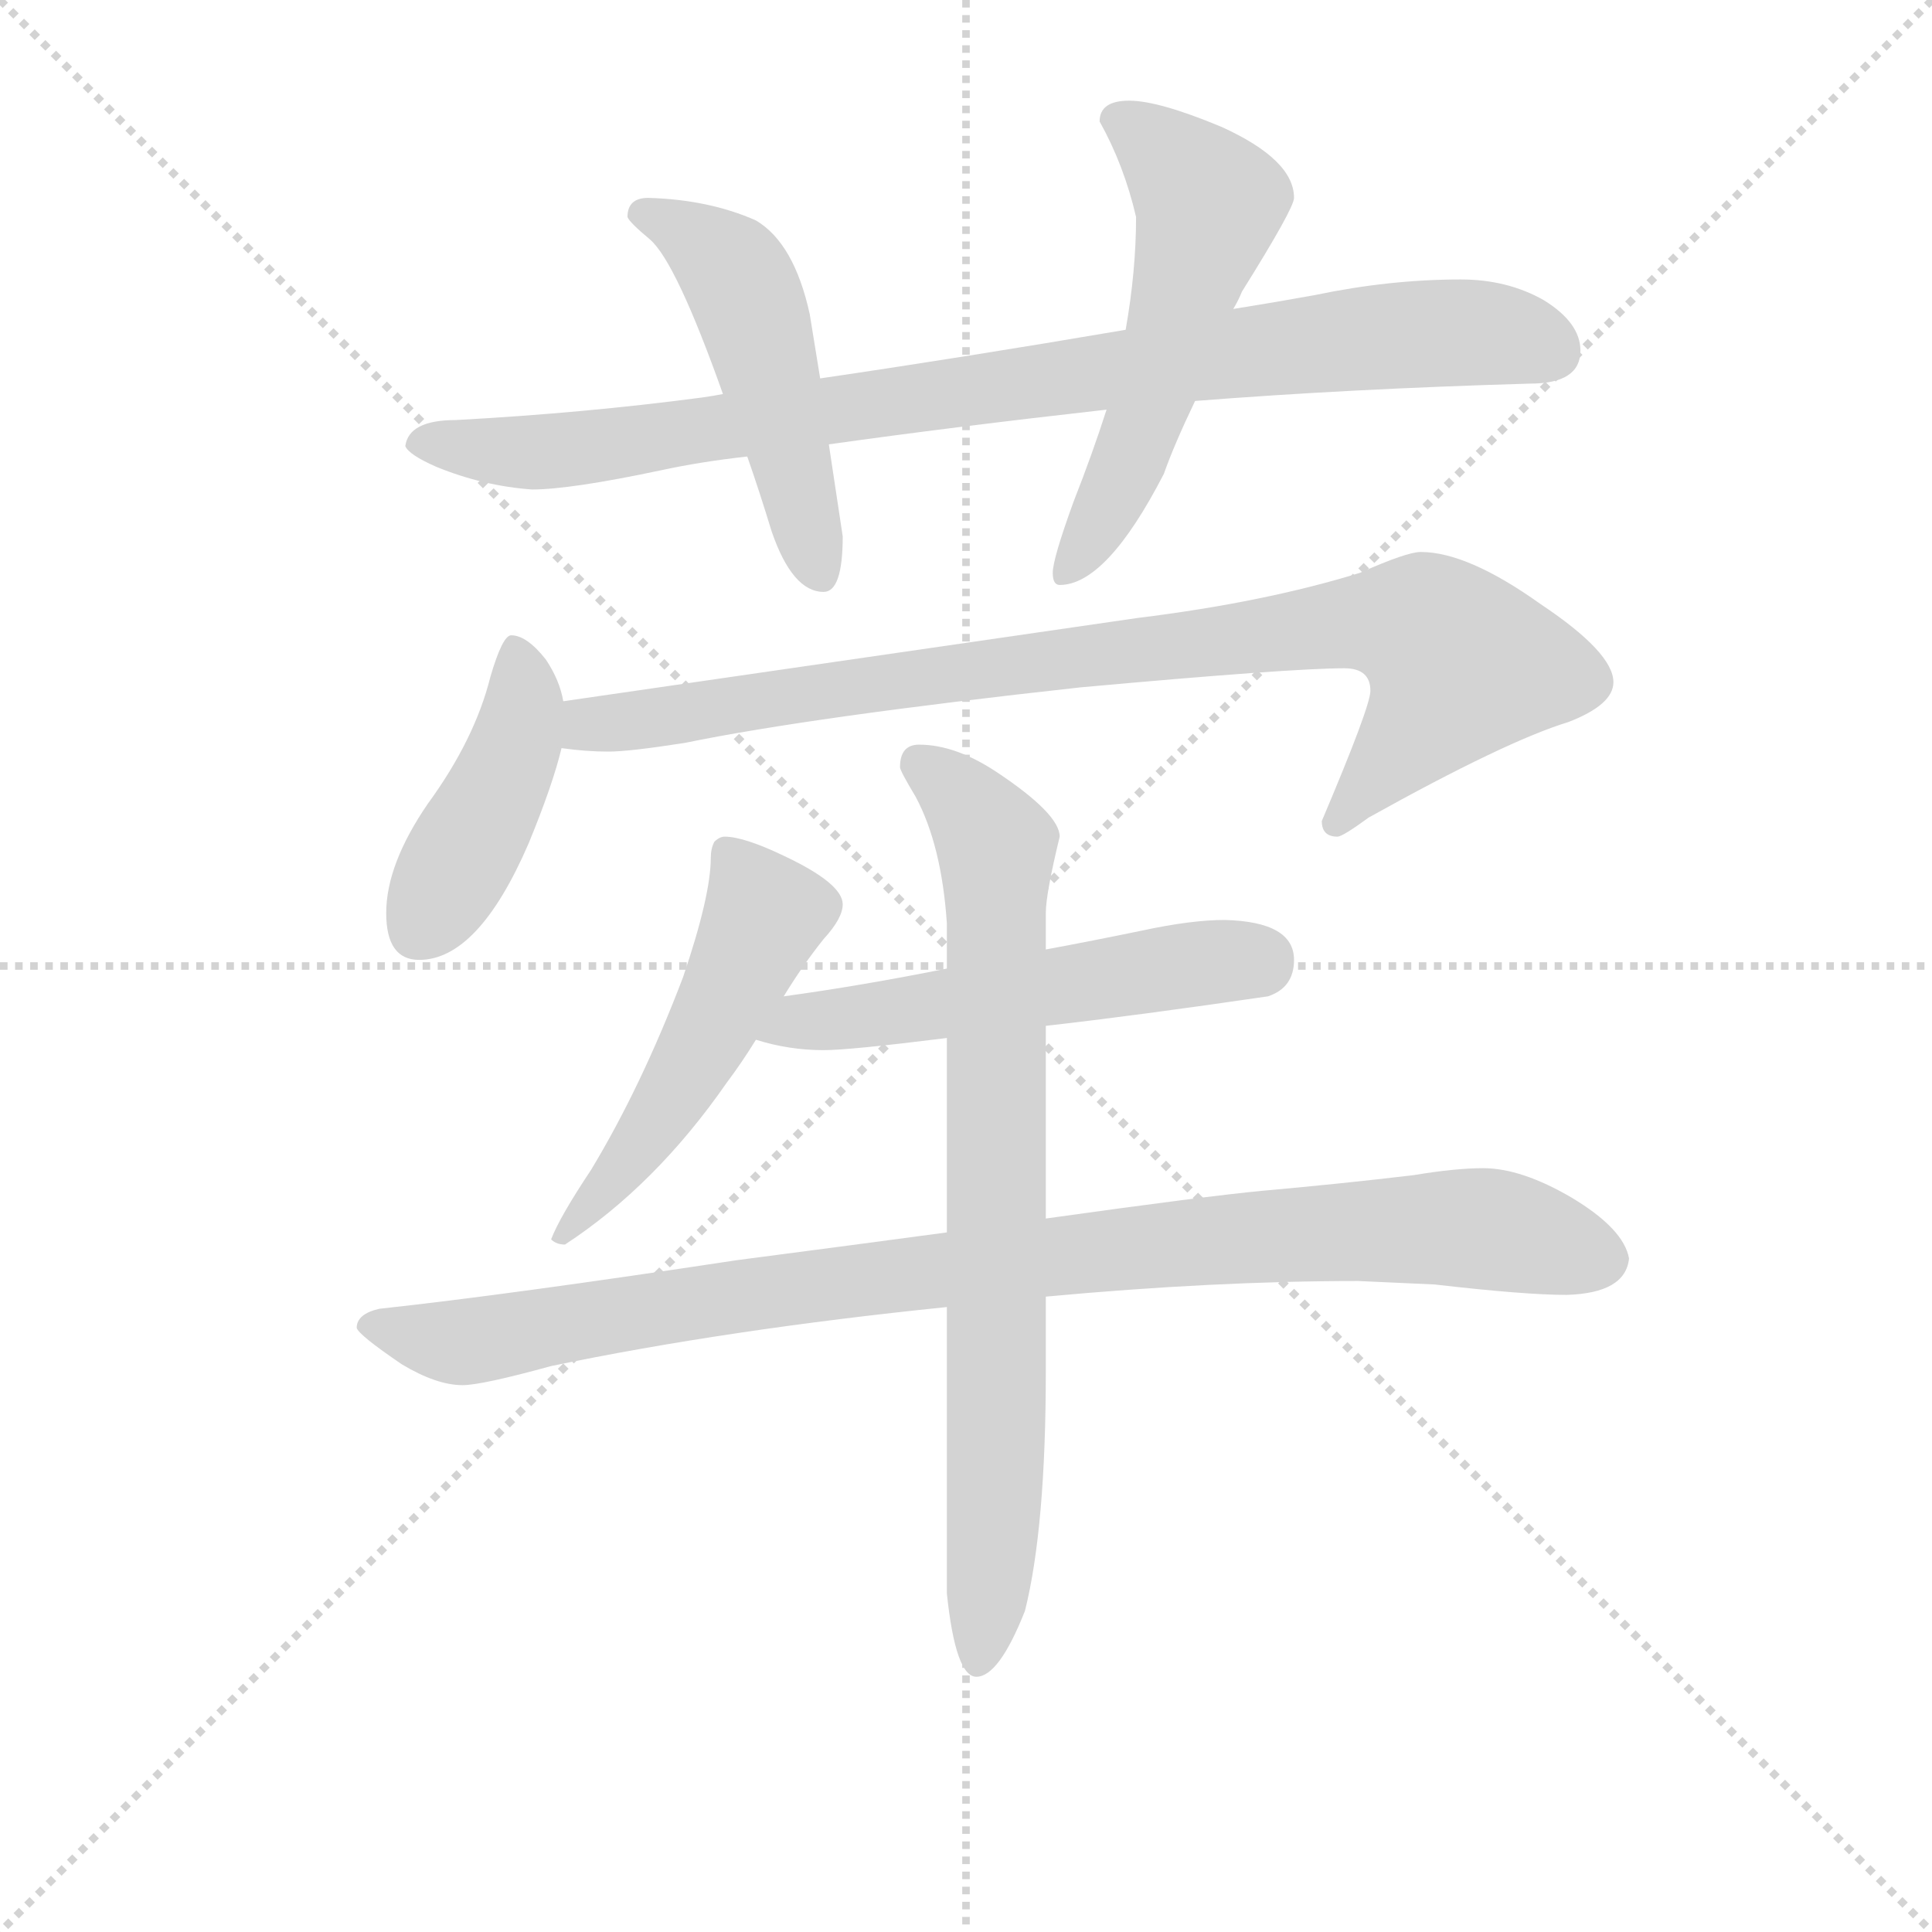 <svg version="1.1" viewBox="0 0 1024 1024" xmlns="http://www.w3.org/2000/svg">
  <g stroke="lightgray" stroke-dasharray="1,1" stroke-width="1" transform="scale(4, 4)">
    <line x1="0" y1="0" x2="256" y2="256"></line>
    <line x1="256" y1="0" x2="0" y2="256"></line>
    <line x1="128" y1="0" x2="128" y2="256"></line>
    <line x1="0" y1="128" x2="256" y2="128"></line>
  </g>
<g transform="scale(0.92, -0.92) translate(60, -900)">
   <style type="text/css">
    @keyframes keyframes0 {
      from {
       stroke: blue;
       stroke-dashoffset: 915;
       stroke-width: 128;
       }
       75% {
       animation-timing-function: step-end;
       stroke: blue;
       stroke-dashoffset: 0;
       stroke-width: 128;
       }
       to {
       stroke: black;
       stroke-width: 1024;
       }
       }
       #make-me-a-hanzi-animation-0 {
         animation: keyframes0 0.995s both;
         animation-delay: 0s;
         animation-timing-function: linear;
       }
    @keyframes keyframes1 {
      from {
       stroke: blue;
       stroke-dashoffset: 501;
       stroke-width: 128;
       }
       62% {
       animation-timing-function: step-end;
       stroke: blue;
       stroke-dashoffset: 0;
       stroke-width: 128;
       }
       to {
       stroke: black;
       stroke-width: 1024;
       }
       }
       #make-me-a-hanzi-animation-1 {
         animation: keyframes1 0.658s both;
         animation-delay: 0.995s;
         animation-timing-function: linear;
       }
    @keyframes keyframes2 {
      from {
       stroke: blue;
       stroke-dashoffset: 554;
       stroke-width: 128;
       }
       64% {
       animation-timing-function: step-end;
       stroke: blue;
       stroke-dashoffset: 0;
       stroke-width: 128;
       }
       to {
       stroke: black;
       stroke-width: 1024;
       }
       }
       #make-me-a-hanzi-animation-2 {
         animation: keyframes2 0.701s both;
         animation-delay: 1.652s;
         animation-timing-function: linear;
       }
    @keyframes keyframes3 {
      from {
       stroke: blue;
       stroke-dashoffset: 434;
       stroke-width: 128;
       }
       59% {
       animation-timing-function: step-end;
       stroke: blue;
       stroke-dashoffset: 0;
       stroke-width: 128;
       }
       to {
       stroke: black;
       stroke-width: 1024;
       }
       }
       #make-me-a-hanzi-animation-3 {
         animation: keyframes3 0.603s both;
         animation-delay: 2.353s;
         animation-timing-function: linear;
       }
    @keyframes keyframes4 {
      from {
       stroke: blue;
       stroke-dashoffset: 897;
       stroke-width: 128;
       }
       74% {
       animation-timing-function: step-end;
       stroke: blue;
       stroke-dashoffset: 0;
       stroke-width: 128;
       }
       to {
       stroke: black;
       stroke-width: 1024;
       }
       }
       #make-me-a-hanzi-animation-4 {
         animation: keyframes4 0.98s both;
         animation-delay: 2.956s;
         animation-timing-function: linear;
       }
    @keyframes keyframes5 {
      from {
       stroke: blue;
       stroke-dashoffset: 516;
       stroke-width: 128;
       }
       63% {
       animation-timing-function: step-end;
       stroke: blue;
       stroke-dashoffset: 0;
       stroke-width: 128;
       }
       to {
       stroke: black;
       stroke-width: 1024;
       }
       }
       #make-me-a-hanzi-animation-5 {
         animation: keyframes5 0.67s both;
         animation-delay: 3.936s;
         animation-timing-function: linear;
       }
    @keyframes keyframes6 {
      from {
       stroke: blue;
       stroke-dashoffset: 542;
       stroke-width: 128;
       }
       64% {
       animation-timing-function: step-end;
       stroke: blue;
       stroke-dashoffset: 0;
       stroke-width: 128;
       }
       to {
       stroke: black;
       stroke-width: 1024;
       }
       }
       #make-me-a-hanzi-animation-6 {
         animation: keyframes6 0.691s both;
         animation-delay: 4.606s;
         animation-timing-function: linear;
       }
    @keyframes keyframes7 {
      from {
       stroke: blue;
       stroke-dashoffset: 976;
       stroke-width: 128;
       }
       76% {
       animation-timing-function: step-end;
       stroke: blue;
       stroke-dashoffset: 0;
       stroke-width: 128;
       }
       to {
       stroke: black;
       stroke-width: 1024;
       }
       }
       #make-me-a-hanzi-animation-7 {
         animation: keyframes7 1.044s both;
         animation-delay: 5.297s;
         animation-timing-function: linear;
       }
    @keyframes keyframes8 {
      from {
       stroke: blue;
       stroke-dashoffset: 793;
       stroke-width: 128;
       }
       72% {
       animation-timing-function: step-end;
       stroke: blue;
       stroke-dashoffset: 0;
       stroke-width: 128;
       }
       to {
       stroke: black;
       stroke-width: 1024;
       }
       }
       #make-me-a-hanzi-animation-8 {
         animation: keyframes8 0.895s both;
         animation-delay: 6.342s;
         animation-timing-function: linear;
       }
</style>
<path d="M 781.5 739.0 Q 740.5 739.0 697.5 730.0 Q 675.5 726.0 650.5 722.0 L 588.5 710.0 Q 494.5 694.0 412.5 682.0 L 356.5 673.0 Q 351.5 672.0 344.5 671.0 Q 276.5 662.0 202.5 658.0 Q 175.5 658.0 173.5 643.0 Q 175.5 638.0 191.5 631.0 Q 218.5 620.0 246.5 618.0 Q 268.5 618.0 320.5 629.0 Q 343.5 634.0 370.5 637.0 L 417.5 644.0 Q 488.5 654.0 577.5 664.0 L 628.5 669.0 Q 717.5 676.0 821.5 679.0 Q 850.5 679.0 850.5 698.0 Q 850.5 714.0 829.5 727.0 Q 808.5 739.0 781.5 739.0 Z" fill="lightgray"></path> 
<path d="M 412.5 682.0 L 406.5 719.0 Q 397.5 760.0 375.5 773.0 Q 348.5 785.0 313.5 786.0 Q 301.5 786.0 301.5 775.0 Q 302.5 772.0 314.5 762.0 Q 329.5 749.0 356.5 673.0 L 370.5 637.0 Q 377.5 617.0 384.5 594.0 Q 396.5 559.0 414.5 559.0 Q 425.5 559.0 425.5 591.0 L 417.5 644.0 L 412.5 682.0 Z" fill="lightgray"></path> 
<path d="M 650.5 722.0 Q 653.5 727.0 655.5 732.0 Q 685.5 780.0 685.5 786.0 Q 685.5 808.0 643.5 827.0 Q 607.5 842.0 590.5 842.0 Q 573.5 842.0 573.5 830.0 Q 587.5 805.0 594.5 775.0 Q 594.5 744.0 588.5 710.0 L 577.5 664.0 Q 569.5 639.0 558.5 611.0 Q 546.5 578.0 546.5 570.0 Q 546.5 563.0 550.5 563.0 Q 577.5 563.0 610.5 627.0 Q 616.5 644.0 628.5 669.0 L 650.5 722.0 Z" fill="lightgray"></path> 
<path d="M 234.5 534.0 Q 229.5 534.0 222.5 510.0 Q 213.5 474.0 186.5 437.0 Q 162.5 402.0 162.5 374.0 Q 162.5 347.0 181.5 347.0 Q 215.5 347.0 244.5 414.0 Q 258.5 448.0 263.5 469.0 L 264.5 496.0 Q 262.5 508.0 254.5 520.0 Q 243.5 534.0 234.5 534.0 Z" fill="lightgray"></path> 
<path d="M 263.5 469.0 Q 277.5 467.0 290.5 467.0 Q 302.5 467.0 334.5 472.0 Q 407.5 487.0 562.5 504.0 Q 683.5 515.0 714.5 515.0 Q 729.5 515.0 729.5 502.0 Q 729.5 493.0 701.5 427.0 Q 701.5 418.0 710.5 418.0 Q 713.5 418.0 728.5 429.0 Q 807.5 473.0 843.5 484.0 Q 869.5 494.0 869.5 507.0 Q 869.5 524.0 827.5 552.0 Q 785.5 582.0 758.5 582.0 Q 750.5 582.0 723.5 570.0 Q 668.5 553.0 595.5 544.0 L 264.5 496.0 C 234.5 492.0 233.5 472.0 263.5 469.0 Z" fill="lightgray"></path> 
<path d="M 357.5 418.0 Q 354.5 418.0 351.5 415.0 Q 349.5 411.0 349.5 406.0 Q 349.5 384.0 333.5 337.0 Q 309.5 274.0 280.5 226.0 Q 262.5 199.0 257.5 186.0 Q 260.5 183.0 265.5 183.0 Q 317.5 217.0 358.5 276.0 Q 367.5 288.0 375.5 301.0 L 391.5 326.0 Q 402.5 344.0 414.5 359.0 Q 425.5 371.0 425.5 379.0 Q 425.5 391.0 391.5 407.0 Q 368.5 418.0 357.5 418.0 Z" fill="lightgray"></path> 
<path d="M 375.5 301.0 Q 394.5 295.0 414.5 295.0 Q 429.5 295.0 485.5 302.0 L 542.5 309.0 Q 595.5 315.0 670.5 326.0 Q 685.5 331.0 685.5 347.0 Q 685.5 369.0 645.5 370.0 Q 626.5 370.0 598.5 364.0 Q 569.5 358.0 542.5 353.0 L 485.5 342.0 Q 435.5 332.0 391.5 326.0 C 361.5 322.0 346.5 309.0 375.5 301.0 Z" fill="lightgray"></path> 
<path d="M 485.5 190.0 Q 433.5 183.0 364.5 174.0 Q 232.5 154.0 158.5 146.0 Q 145.5 143.0 145.5 135.0 Q 146.5 131.0 171.5 114.0 Q 191.5 102.0 206.5 102.0 Q 217.5 102.0 257.5 113.0 Q 358.5 134.0 485.5 147.0 L 542.5 153.0 Q 639.5 162.0 722.5 162.0 L 766.5 160.0 Q 818.5 154.0 842.5 154.0 Q 876.5 155.0 878.5 175.0 Q 875.5 192.0 845.5 210.0 Q 816.5 227.0 794.5 227.0 Q 778.5 227.0 754.5 223.0 Q 712.5 218.0 667.5 214.0 Q 635.5 211.0 542.5 198.0 L 485.5 190.0 Z" fill="lightgray"></path> 
<path d="M 485.5 302.0 L 485.5 190.0 L 485.5 147.0 L 485.5 -18.0 Q 490.5 -66.0 502.5 -66.0 Q 515.5 -66.0 530.5 -28.0 Q 542.5 20.0 542.5 110.0 L 542.5 153.0 L 542.5 198.0 L 542.5 309.0 L 542.5 353.0 L 542.5 374.0 Q 542.5 385.0 550.5 418.0 Q 550.5 431.0 514.5 455.0 Q 490.5 471.0 469.5 471.0 Q 458.5 471.0 458.5 458.0 Q 458.5 456.0 467.5 441.0 Q 482.5 413.0 485.5 368.0 L 485.5 342.0 L 485.5 302.0 Z" fill="lightgray"></path> 
      <clipPath id="make-me-a-hanzi-clip-0">
      <path d="M 781.5 739.0 Q 740.5 739.0 697.5 730.0 Q 675.5 726.0 650.5 722.0 L 588.5 710.0 Q 494.5 694.0 412.5 682.0 L 356.5 673.0 Q 351.5 672.0 344.5 671.0 Q 276.5 662.0 202.5 658.0 Q 175.5 658.0 173.5 643.0 Q 175.5 638.0 191.5 631.0 Q 218.5 620.0 246.5 618.0 Q 268.5 618.0 320.5 629.0 Q 343.5 634.0 370.5 637.0 L 417.5 644.0 Q 488.5 654.0 577.5 664.0 L 628.5 669.0 Q 717.5 676.0 821.5 679.0 Q 850.5 679.0 850.5 698.0 Q 850.5 714.0 829.5 727.0 Q 808.5 739.0 781.5 739.0 Z" fill="lightgray"></path>
      </clipPath>
      <path clip-path="url(#make-me-a-hanzi-clip-0)" d="M 180.5 645.0 L 273.5 641.0 L 734.5 706.0 L 786.5 709.0 L 833.5 697.0 " fill="none" id="make-me-a-hanzi-animation-0" stroke-dasharray="787 1574" stroke-linecap="round"></path>

      <clipPath id="make-me-a-hanzi-clip-1">
      <path d="M 412.5 682.0 L 406.5 719.0 Q 397.5 760.0 375.5 773.0 Q 348.5 785.0 313.5 786.0 Q 301.5 786.0 301.5 775.0 Q 302.5 772.0 314.5 762.0 Q 329.5 749.0 356.5 673.0 L 370.5 637.0 Q 377.5 617.0 384.5 594.0 Q 396.5 559.0 414.5 559.0 Q 425.5 559.0 425.5 591.0 L 417.5 644.0 L 412.5 682.0 Z" fill="lightgray"></path>
      </clipPath>
      <path clip-path="url(#make-me-a-hanzi-clip-1)" d="M 308.5 777.0 L 337.5 764.0 L 364.5 740.0 L 412.5 570.0 " fill="none" id="make-me-a-hanzi-animation-1" stroke-dasharray="373 746" stroke-linecap="round"></path>

      <clipPath id="make-me-a-hanzi-clip-2">
      <path d="M 650.5 722.0 Q 653.5 727.0 655.5 732.0 Q 685.5 780.0 685.5 786.0 Q 685.5 808.0 643.5 827.0 Q 607.5 842.0 590.5 842.0 Q 573.5 842.0 573.5 830.0 Q 587.5 805.0 594.5 775.0 Q 594.5 744.0 588.5 710.0 L 577.5 664.0 Q 569.5 639.0 558.5 611.0 Q 546.5 578.0 546.5 570.0 Q 546.5 563.0 550.5 563.0 Q 577.5 563.0 610.5 627.0 Q 616.5 644.0 628.5 669.0 L 650.5 722.0 Z" fill="lightgray"></path>
      </clipPath>
      <path clip-path="url(#make-me-a-hanzi-clip-2)" d="M 586.5 829.0 L 623.5 800.0 L 636.5 782.0 L 588.5 627.0 L 553.5 570.0 " fill="none" id="make-me-a-hanzi-animation-2" stroke-dasharray="426 852" stroke-linecap="round"></path>

      <clipPath id="make-me-a-hanzi-clip-3">
      <path d="M 234.5 534.0 Q 229.5 534.0 222.5 510.0 Q 213.5 474.0 186.5 437.0 Q 162.5 402.0 162.5 374.0 Q 162.5 347.0 181.5 347.0 Q 215.5 347.0 244.5 414.0 Q 258.5 448.0 263.5 469.0 L 264.5 496.0 Q 262.5 508.0 254.5 520.0 Q 243.5 534.0 234.5 534.0 Z" fill="lightgray"></path>
      </clipPath>
      <path clip-path="url(#make-me-a-hanzi-clip-3)" d="M 237.5 526.0 L 241.5 490.0 L 232.5 459.0 L 180.5 363.0 " fill="none" id="make-me-a-hanzi-animation-3" stroke-dasharray="306 612" stroke-linecap="round"></path>

      <clipPath id="make-me-a-hanzi-clip-4">
      <path d="M 263.5 469.0 Q 277.5 467.0 290.5 467.0 Q 302.5 467.0 334.5 472.0 Q 407.5 487.0 562.5 504.0 Q 683.5 515.0 714.5 515.0 Q 729.5 515.0 729.5 502.0 Q 729.5 493.0 701.5 427.0 Q 701.5 418.0 710.5 418.0 Q 713.5 418.0 728.5 429.0 Q 807.5 473.0 843.5 484.0 Q 869.5 494.0 869.5 507.0 Q 869.5 524.0 827.5 552.0 Q 785.5 582.0 758.5 582.0 Q 750.5 582.0 723.5 570.0 Q 668.5 553.0 595.5 544.0 L 264.5 496.0 C 234.5 492.0 233.5 472.0 263.5 469.0 Z" fill="lightgray"></path>
      </clipPath>
      <path clip-path="url(#make-me-a-hanzi-clip-4)" d="M 271.5 475.0 L 279.5 483.0 L 542.5 520.0 L 711.5 541.0 L 758.5 539.0 L 781.5 516.0 L 710.5 427.0 " fill="none" id="make-me-a-hanzi-animation-4" stroke-dasharray="769 1538" stroke-linecap="round"></path>

      <clipPath id="make-me-a-hanzi-clip-5">
      <path d="M 357.5 418.0 Q 354.5 418.0 351.5 415.0 Q 349.5 411.0 349.5 406.0 Q 349.5 384.0 333.5 337.0 Q 309.5 274.0 280.5 226.0 Q 262.5 199.0 257.5 186.0 Q 260.5 183.0 265.5 183.0 Q 317.5 217.0 358.5 276.0 Q 367.5 288.0 375.5 301.0 L 391.5 326.0 Q 402.5 344.0 414.5 359.0 Q 425.5 371.0 425.5 379.0 Q 425.5 391.0 391.5 407.0 Q 368.5 418.0 357.5 418.0 Z" fill="lightgray"></path>
      </clipPath>
      <path clip-path="url(#make-me-a-hanzi-clip-5)" d="M 358.5 409.0 L 378.5 370.0 L 369.5 348.0 L 312.5 245.0 L 263.5 189.0 " fill="none" id="make-me-a-hanzi-animation-5" stroke-dasharray="388 776" stroke-linecap="round"></path>

      <clipPath id="make-me-a-hanzi-clip-6">
      <path d="M 375.5 301.0 Q 394.5 295.0 414.5 295.0 Q 429.5 295.0 485.5 302.0 L 542.5 309.0 Q 595.5 315.0 670.5 326.0 Q 685.5 331.0 685.5 347.0 Q 685.5 369.0 645.5 370.0 Q 626.5 370.0 598.5 364.0 Q 569.5 358.0 542.5 353.0 L 485.5 342.0 Q 435.5 332.0 391.5 326.0 C 361.5 322.0 346.5 309.0 375.5 301.0 Z" fill="lightgray"></path>
      </clipPath>
      <path clip-path="url(#make-me-a-hanzi-clip-6)" d="M 383.5 305.0 L 399.5 312.0 L 665.5 346.0 " fill="none" id="make-me-a-hanzi-animation-6" stroke-dasharray="414 828" stroke-linecap="round"></path>

      <clipPath id="make-me-a-hanzi-clip-7">
      <path d="M 485.5 190.0 Q 433.5 183.0 364.5 174.0 Q 232.5 154.0 158.5 146.0 Q 145.5 143.0 145.5 135.0 Q 146.5 131.0 171.5 114.0 Q 191.5 102.0 206.5 102.0 Q 217.5 102.0 257.5 113.0 Q 358.5 134.0 485.5 147.0 L 542.5 153.0 Q 639.5 162.0 722.5 162.0 L 766.5 160.0 Q 818.5 154.0 842.5 154.0 Q 876.5 155.0 878.5 175.0 Q 875.5 192.0 845.5 210.0 Q 816.5 227.0 794.5 227.0 Q 778.5 227.0 754.5 223.0 Q 712.5 218.0 667.5 214.0 Q 635.5 211.0 542.5 198.0 L 485.5 190.0 Z" fill="lightgray"></path>
      </clipPath>
      <path clip-path="url(#make-me-a-hanzi-clip-7)" d="M 151.5 136.0 L 197.5 127.0 L 226.5 129.0 L 357.5 153.0 L 677.5 189.0 L 796.5 192.0 L 864.5 175.0 " fill="none" id="make-me-a-hanzi-animation-7" stroke-dasharray="848 1696" stroke-linecap="round"></path>

      <clipPath id="make-me-a-hanzi-clip-8">
      <path d="M 485.5 302.0 L 485.5 190.0 L 485.5 147.0 L 485.5 -18.0 Q 490.5 -66.0 502.5 -66.0 Q 515.5 -66.0 530.5 -28.0 Q 542.5 20.0 542.5 110.0 L 542.5 153.0 L 542.5 198.0 L 542.5 309.0 L 542.5 353.0 L 542.5 374.0 Q 542.5 385.0 550.5 418.0 Q 550.5 431.0 514.5 455.0 Q 490.5 471.0 469.5 471.0 Q 458.5 471.0 458.5 458.0 Q 458.5 456.0 467.5 441.0 Q 482.5 413.0 485.5 368.0 L 485.5 342.0 L 485.5 302.0 Z" fill="lightgray"></path>
      </clipPath>
      <path clip-path="url(#make-me-a-hanzi-clip-8)" d="M 468.5 460.0 L 495.5 440.0 L 514.5 412.0 L 513.5 48.0 L 503.5 -57.0 " fill="none" id="make-me-a-hanzi-animation-8" stroke-dasharray="665 1330" stroke-linecap="round"></path>

</g>
</svg>
